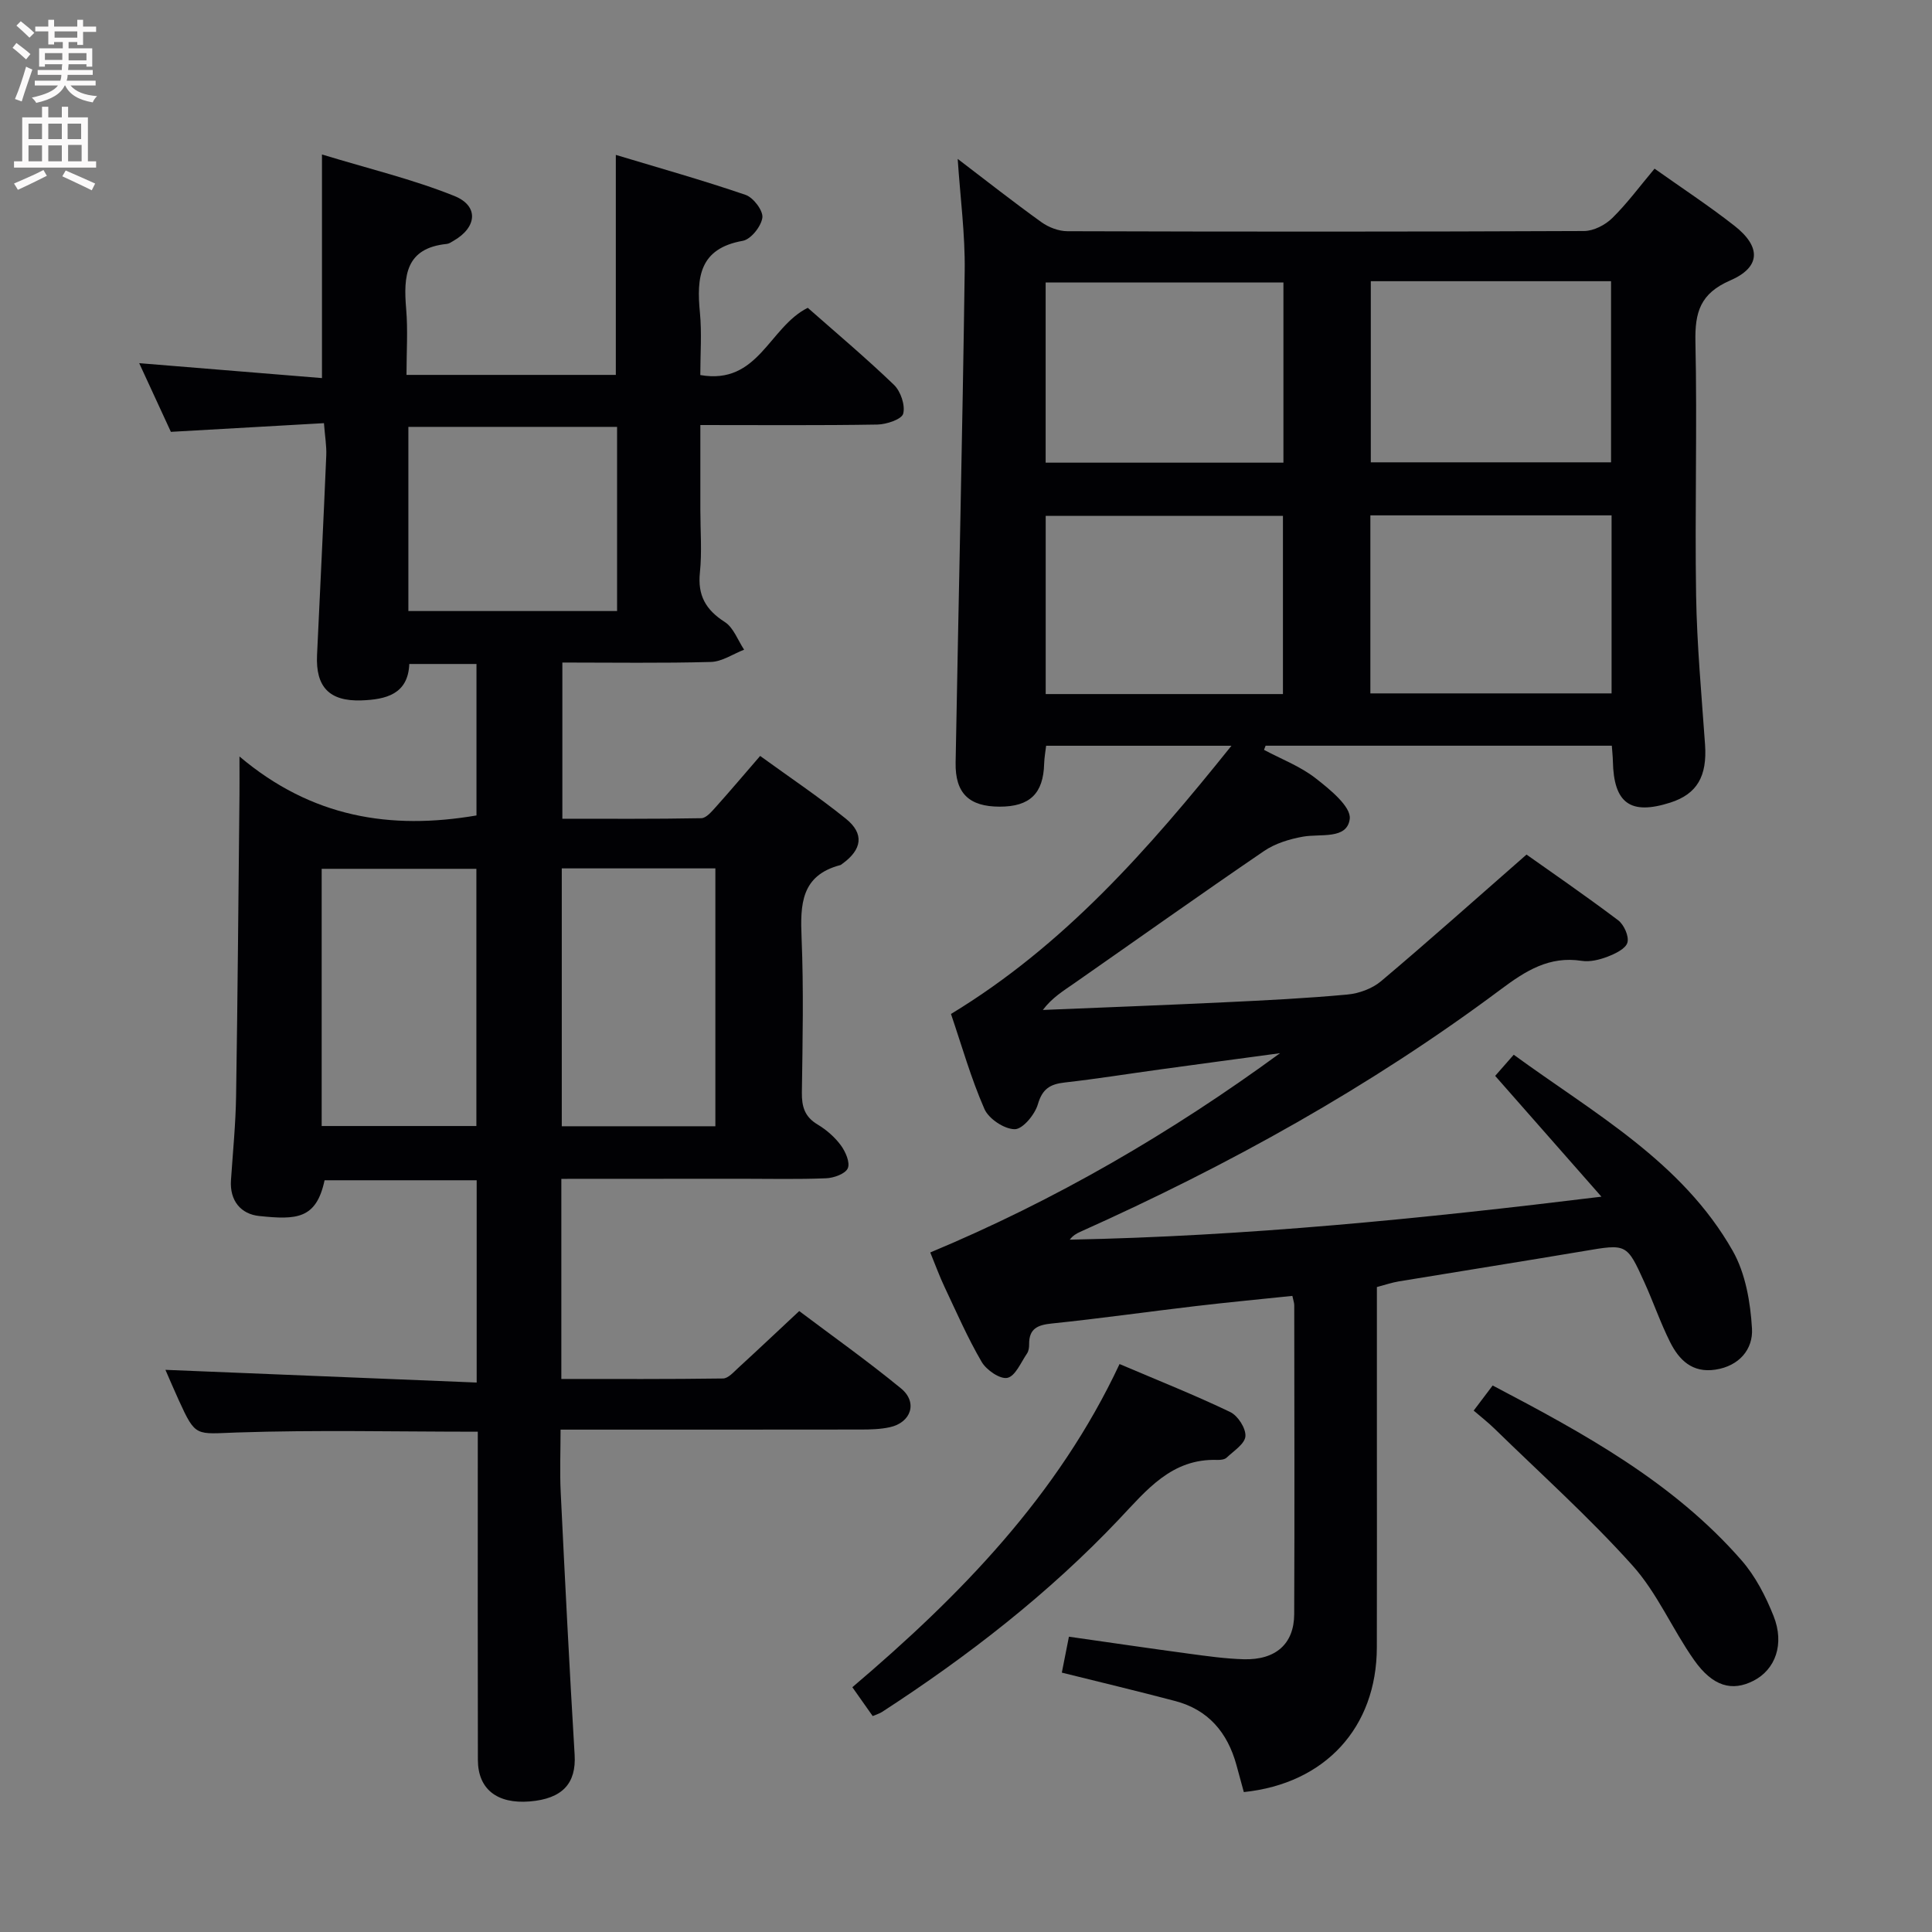 <svg enable-background="new 0 0 400 400" viewBox="0 0 400 400" xmlns="http://www.w3.org/2000/svg"><rect x="0" y="0" width="400" height="400" fill="#808080" stroke="none"/><g fill="#010104"><path d="m219.84 346.3c.47-2.35.94-4.74 1.47-7.44 8.43 1.2 16.61 2.41 24.79 3.51 3.78.51 7.59 1.05 11.4 1.16 6.61.18 10.42-3.17 10.45-9.32.09-21.33.03-42.66.01-63.99 0-.48-.19-.95-.39-1.92-6.7.7-13.4 1.33-20.08 2.12-9.89 1.16-19.76 2.57-29.67 3.59-2.97.3-4.78 1.03-4.75 4.3.01.65-.09 1.41-.44 1.92-1.26 1.84-2.41 4.68-4.06 5.04-1.51.33-4.35-1.62-5.33-3.31-2.92-5-5.24-10.34-7.72-15.59-.99-2.09-1.78-4.28-2.92-7.06 25.81-10.77 49.77-24.69 72.42-41.26-8.29 1.12-16.58 2.23-24.87 3.37-6.57.9-13.13 1.96-19.72 2.7-3.02.34-4.62 1.31-5.55 4.51-.62 2.13-3.14 5.17-4.79 5.16-2.17-.01-5.39-2.15-6.28-4.2-2.78-6.34-4.68-13.08-6.92-19.66 23.32-14.14 40.76-33.94 58.07-55.53-13.52 0-25.74 0-38.37 0-.14 1.19-.37 2.45-.41 3.71-.16 6.18-2.96 8.91-9.22 8.9-6.31-.01-9.22-2.75-9.11-9.12.61-33.95 1.42-67.89 1.88-101.84.1-7.53-.91-15.07-1.45-23.15 5.97 4.55 11.56 8.95 17.34 13.1 1.49 1.07 3.55 1.86 5.36 1.87 35.66.11 71.33.12 106.99-.04 1.98-.01 4.38-1.25 5.83-2.68 3.07-3.01 5.65-6.53 8.76-10.23 5.54 3.93 11.2 7.65 16.52 11.81 5.57 4.36 5.5 8.58-.87 11.34-6.2 2.69-7.32 6.58-7.19 12.72.38 17.49-.14 35 .14 52.49.17 10.29 1.13 20.58 1.85 30.86.46 6.57-1.64 10.25-7.19 12.03-8.26 2.64-11.71.15-11.89-8.57-.02-.97-.13-1.94-.22-3.21-24.02 0-47.85 0-71.68 0-.11.29-.22.57-.33.86 3.58 1.91 7.5 3.4 10.66 5.86 2.95 2.29 7.4 5.91 7.09 8.43-.54 4.33-6.03 3.03-9.68 3.68-2.79.5-5.76 1.4-8.07 2.98-13.19 8.99-26.2 18.25-39.29 27.38-2.24 1.56-4.58 2.97-6.5 5.52 12.55-.52 25.11-.99 37.66-1.59 8.46-.4 16.94-.82 25.37-1.6 2.42-.22 5.16-1.22 6.99-2.76 9.8-8.26 19.36-16.8 30.12-26.22 4.48 3.18 11.83 8.23 18.96 13.59 1.21.91 2.3 3.33 1.93 4.63-.36 1.28-2.53 2.31-4.11 2.92-1.67.64-3.65 1.13-5.37.86-6.7-1.03-11.56 2.05-16.68 5.87-27.04 20.2-56.39 36.47-87.16 50.25-.75.34-1.47.74-2.14 1.61 36.41-.72 72.57-4.3 110.08-8.9-7.68-8.73-14.72-16.74-22-25.01 1.1-1.26 2.26-2.58 3.84-4.38 16.62 12.13 34.86 22.13 45.35 40.62 2.64 4.66 3.66 10.63 3.98 16.08.25 4.25-2.62 7.75-7.57 8.5-4.8.73-7.54-2.01-9.4-5.74-2-4-3.46-8.27-5.31-12.35-3.65-8.05-3.68-7.96-12.52-6.46-12.77 2.15-25.55 4.17-38.33 6.28-1.44.24-2.83.72-4.53 1.17v29.62c0 15 .03 30-.01 45-.04 16.56-10.68 28.19-27.54 29.94-.5-1.83-1.01-3.7-1.52-5.57-1.85-6.76-5.84-11.52-12.8-13.31-7.68-2.03-15.39-3.87-23.36-5.85zm63.97-288.08v37.5h49.74c0-12.63 0-24.99 0-37.5-16.66 0-32.94 0-49.74 0zm-.09 48.48v36.86h49.94c0-12.44 0-24.51 0-36.86-16.67 0-33.06 0-49.94 0zm-18-10.91c0-12.8 0-25.03 0-37.3-16.6 0-32.92 0-49.23 0v37.3zm-.1 47.91c0-12.53 0-24.72 0-36.89-16.63 0-32.87 0-49.12 0v36.89z"/><path d="m116.22 244.07v41.43c11.26 0 22.37.06 33.48-.1 1.07-.02 2.2-1.33 3.15-2.2 4.05-3.71 8.04-7.48 12.62-11.76 6.63 5 14.06 10.26 21.08 16.02 3.5 2.87 2.1 7.06-2.32 8.03-1.92.42-3.96.48-5.94.48-20.49.03-40.98.02-62.23.02 0 4.49-.18 8.75.03 13 .88 18.1 1.79 36.21 2.88 54.3.36 5.9-2.47 9.12-9.3 9.68-6.75.55-10.72-2.55-10.73-8.61-.05-20.83-.02-41.67-.02-62.5 0-1.79 0-3.57 0-5.44-16.95 0-33.41-.39-49.84.16-8.56.29-8.54 1.05-12.04-6.62-1.02-2.23-1.98-4.5-2.79-6.35 21.48.88 42.82 1.75 64.44 2.63 0-14.73 0-28.15 0-41.88-10.65 0-21.07 0-31.49 0-1.72 8.1-5.86 8.2-13.54 7.4-3.77-.39-6.13-3.15-5.84-7.41.39-5.81.97-11.61 1.06-17.43.33-20.81.48-41.62.7-62.43.02-1.98 0-3.97 0-7.87 14.94 12.64 31.27 15.25 49.07 12.21 0-10.24 0-20.65 0-31.36-4.63 0-9.06 0-13.91 0-.25 6.25-4.81 7.36-9.93 7.54-6.6.22-9.48-2.77-9.17-9.38.64-13.78 1.33-27.56 1.91-41.34.08-1.95-.27-3.93-.48-6.68-10.58.6-20.82 1.18-31.69 1.8-1.97-4.27-4.17-9.03-6.56-14.22 12.78 1.04 25.09 2.05 37.84 3.09 0-15.38 0-30.1 0-46.3 9.66 2.95 18.79 5.13 27.4 8.59 5.15 2.07 4.69 6.52-.18 9.3-.43.25-.89.58-1.35.63-8.62.86-9.01 6.68-8.44 13.44.38 4.43.07 8.92.07 13.68h43.34c0-14.82 0-29.54 0-45.55 9.09 2.74 18.06 5.26 26.87 8.28 1.61.55 3.66 3.27 3.47 4.71-.24 1.81-2.38 4.5-4.06 4.8-9.01 1.59-9.58 7.58-8.87 14.85.41 4.25.08 8.57.08 12.94 12.05 2.11 14.21-9.92 22.25-13.92 5.76 5.08 11.99 10.32 17.84 15.94 1.39 1.34 2.37 4.22 1.92 5.97-.3 1.17-3.46 2.23-5.36 2.26-11.97.2-23.95.1-36.64.1v17.53c0 4.33.35 8.7-.09 12.99-.5 4.75 1.2 7.73 5.15 10.26 1.81 1.16 2.7 3.78 4 5.73-2.29.89-4.57 2.48-6.88 2.54-10.13.28-20.27.12-30.75.12v32.34c9.55 0 19.16.07 28.77-.11 1.02-.02 2.15-1.38 3-2.32 2.99-3.33 5.88-6.76 9.18-10.57 6.05 4.39 12.09 8.44 17.74 12.99 3.87 3.11 3.37 6.39-.73 9.34-.14.1-.27.23-.42.27-8.15 2.14-8.3 8.17-8.01 15.08.44 10.65.21 21.33.06 31.99-.04 2.94.58 5.04 3.24 6.63 1.82 1.09 3.55 2.59 4.81 4.29.98 1.32 1.97 3.58 1.46 4.77-.5 1.16-2.9 2.02-4.5 2.08-5.82.24-11.66.1-17.5.1-12.31.02-24.6.02-37.31.02zm-49.62-10.94h32.03c0-18.04 0-35.61 0-53.25-10.84 0-21.37 0-32.03 0zm49.71.05h31.8c0-18.1 0-35.79 0-53.39-10.9 0-21.32 0-31.8 0zm11.45-144.8c-14.58 0-28.92 0-43.21 0v38.13h43.21c0-12.88 0-25.45 0-38.13z"/><path d="m180.68 355.29c-1.31-1.86-2.54-3.6-4.21-5.97 22.32-18.95 42.57-39.68 55.32-66.91 8.1 3.45 15.63 6.44 22.92 9.94 1.58.76 3.26 3.37 3.14 5.01-.11 1.57-2.43 3.05-3.9 4.44-.42.39-1.27.48-1.91.46-9.47-.32-14.63 6.24-20.36 12.29-14.6 15.42-31.28 28.35-49.06 39.89-.54.35-1.18.52-1.94.85z"/><path d="m305.11 292.05c1.36-1.8 2.53-3.35 3.93-5.2 18.87 9.91 37.36 19.99 51.51 36.18 2.88 3.29 5.02 7.45 6.65 11.55 2.32 5.84.36 11.09-4.15 13.4-4.44 2.27-8.43 1.21-12.31-4.29-4.49-6.36-7.6-13.84-12.74-19.56-8.95-9.97-18.98-18.97-28.59-28.35-1.28-1.25-2.7-2.36-4.3-3.73z"/></g><path d="m2.6 9.9.8-1c.9.7 1.9 1.4 2.9 2.3l-.9 1.1c-1.1-1-2-1.8-2.8-2.4zm.5 10.6c.9-2.1 1.6-4.3 2.3-6.7.4.2.8.4 1.3.6-.7 2.1-1.5 4.3-2.2 6.6zm.3-15.2.9-.9c1 .8 2 1.6 2.8 2.4l-1 1c-.9-.9-1.8-1.7-2.7-2.5zm12.6-1.2h1.2v1.4h2.7v1.1h-2.7v2.7h-1.2v-.6h-1.8v1.3h4.9v3.8h-1.2v-.5h-3.7c0 .4-.1.9-.1 1.2h5.1v1h-5.2c0 .5-.1.9-.2 1.2h6v1h-5.2c1.1 1.3 2.9 2 5.5 2.2-.4.4-.7.8-.9 1.3-2.9-.5-4.8-1.6-5.7-3.5h-.1c-.8 1.7-2.7 2.9-5.9 3.6-.2-.4-.6-.8-.9-1.1 2.8-.6 4.6-1.4 5.4-2.5h-4.8v-1h5.3c.1-.3.2-.7.2-1.2h-4.9v-1h5c0-.4 0-.8.1-1.2h-3.6v.5h-1.2v-3.8h4.9v-1.3h-1.8v.5h-1.2v-2.7h-2.7v-1h2.7v-1.4h1.2v1.4h4.8zm-6.7 8.3h3.6c0-.4 0-.9 0-1.4h-3.6zm1.9-4.6h4.8v-1.3h-4.7v1.3zm6.7 3.2h-3.7v1.5h3.7z" fill="#fbfafa"/><path d="m8.7 22.1h1.3v2.2h2.8v-2.2h1.3v2.2h4.1v9.1h1.7v1.3h-17v-1.3h1.7v-9.1h4.1zm.3 13.1.7 1.2c-1.8.9-3.8 1.9-6 2.9-.2-.4-.5-.8-.8-1.3 2.3-1 4.4-1.9 6.1-2.8zm-3.1-6.4h2.8v-3.2h-2.8zm0 4.6h2.8v-3.3h-2.8zm4.1-4.6h2.8v-3.2h-2.8zm0 4.6h2.8v-3.3h-2.8zm3.6 1.9c2.1.9 4.1 1.8 6.1 2.7l-.7 1.4c-2.2-1.1-4.2-2-6.1-2.9zm3.2-9.7h-2.8v3.2h2.8zm-2.7 7.8h2.8v-3.4h-2.8z" fill="#fbfafa"/></svg>